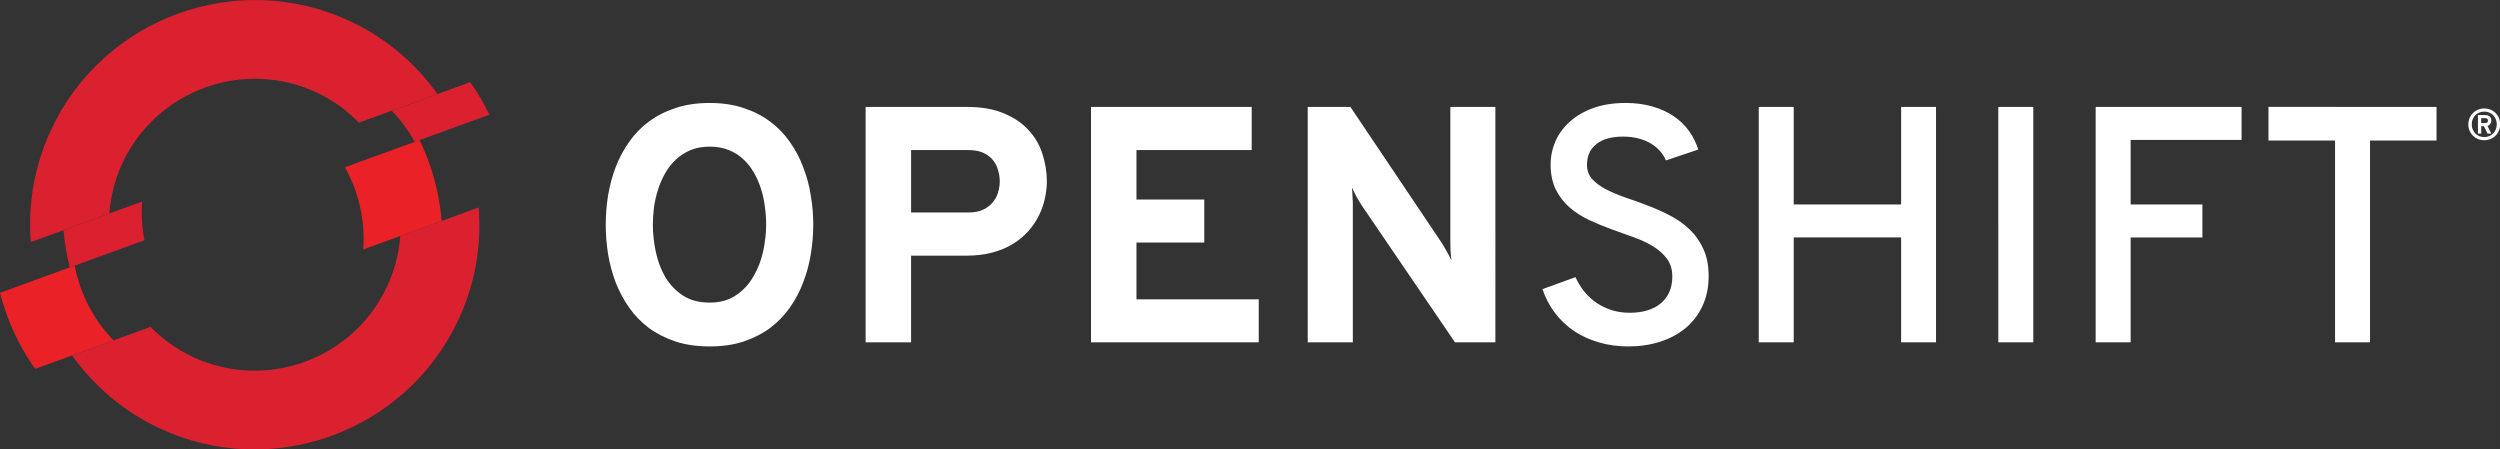 <?xml version="1.0" encoding="UTF-8" standalone="no"?>
<svg
   xmlns:dc="http://purl.org/dc/elements/1.1/"
   xmlns:cc="http://creativecommons.org/ns#"
   xmlns:rdf="http://www.w3.org/1999/02/22-rdf-syntax-ns#"
   xmlns:svg="http://www.w3.org/2000/svg"
   xmlns="http://www.w3.org/2000/svg"
   xmlns:sodipodi="http://sodipodi.sourceforge.net/DTD/sodipodi-0.dtd"
   xmlns:inkscape="http://www.inkscape.org/namespaces/inkscape"
   height="147.61mm"
   width="821.11mm"
   version="1.1"
   viewBox="0 0 2909.434 523.03"
   id="svg934"
   sodipodi:docname="openshift-white.svg"
   inkscape:version="0.92.2 (5c3e80d, 2017-08-06)">
  <rect x="0" y="0" width="2909.434" height="523.03" fill="#333333" stroke="none"/>
  <defs
     id="defs938" />
  <sodipodi:namedview
     pagecolor="#ffffff"
     bordercolor="#666666"
     borderopacity="1"
     objecttolerance="10"
     gridtolerance="10"
     guidetolerance="10"
     inkscape:pageopacity="0"
     inkscape:pageshadow="2"
     inkscape:window-width="1912"
     inkscape:window-height="1051"
     id="namedview936"
     showgrid="false"
     inkscape:pagecheckerboard="true"
     inkscape:zoom="0.30486128"
     inkscape:cx="1510.8339"
     inkscape:cy="119.94312"
     inkscape:window-x="1920"
     inkscape:window-y="0"
     inkscape:window-maximized="1"
     inkscape:current-layer="svg934" />
  <path
     inkscape:connector-curvature="0"
     d="m 825.89,119.83 c -14.78,0 -28.02,1.97 -39.74,5.92 -11.72,3.82 -22.1,9.11 -31.14,15.86 -8.92,6.62 -16.56,14.52 -22.93,23.69 -6.37,9.04 -11.59,18.85 -15.67,29.42 -3.95,10.45 -6.87,21.4 -8.79,32.87 -1.78,11.33 -2.67,22.61 -2.67,33.81 0,11.34 0.89,22.74 2.67,34.2 1.92,11.34 4.84,22.29 8.79,32.86 4.08,10.45 9.3,20.26 15.67,29.43 6.37,9.04 14.01,16.94 22.93,23.69 9.04,6.62 19.42,11.91 31.14,15.86 11.72,3.82 24.97,5.73 39.74,5.73 14.78,0 27.96,-1.91 39.55,-5.73 11.72,-3.95 22.04,-9.24 30.95,-15.86 8.92,-6.75 16.56,-14.65 22.93,-23.69 6.37,-9.17 11.53,-18.98 15.48,-29.43 4.07,-10.57 7,-21.52 8.79,-32.86 1.91,-11.46 2.86,-22.86 2.86,-34.2 0,-11.2 -0.95,-22.48 -2.86,-33.81 -1.79,-11.47 -4.72,-22.42 -8.79,-32.87 -3.95,-10.57 -9.11,-20.38 -15.48,-29.42 -6.37,-9.17 -14.01,-17.07 -22.93,-23.69 -8.91,-6.75 -19.23,-12.04 -30.95,-15.86 -11.59,-3.95 -24.77,-5.92 -39.55,-5.92 z m 1065.9,0 c -13.9,0 -26.3,1.91 -37.1,5.73 -10.8,3.83 -19.9,9.05 -27.3,15.67 -7.4,6.5 -13.1,14.08 -17,22.74 -3.8,8.66 -5.8,17.83 -5.8,27.51 0,11.59 2.1,21.4 6.2,29.43 4,8.02 9.4,14.9 16,20.63 6.6,5.73 14.2,10.57 22.6,14.52 8.5,3.95 17.2,7.52 25.9,10.7 9,3.18 17.6,6.31 26,9.36 8.6,3.06 16.1,6.63 22.8,10.7 6.6,4.08 11.9,8.92 16,14.52 4.1,5.48 6.1,12.3 6.1,20.45 0,6.88 -1.2,12.99 -3.6,18.34 -2.4,5.22 -5.8,9.62 -10.1,13.18 -4.4,3.57 -9.6,6.24 -15.7,8.03 -6.1,1.78 -12.9,2.67 -20.2,2.67 -7.4,0 -14.4,-1.02 -20.9,-3.06 -6.3,-2.03 -12.2,-4.84 -17.6,-8.4 -5.3,-3.7 -10.1,-8.09 -14.3,-13.19 -4.1,-5.09 -7.5,-10.7 -10.3,-16.81 l -38.4,13.95 c 3.4,10.19 8.3,19.42 14.5,27.7 6.3,8.15 13.6,15.16 22.2,21.02 8.6,5.73 18.3,10.13 28.8,13.18 10.7,3.19 22.2,4.78 34.4,4.78 13.1,0 25.4,-1.79 36.7,-5.35 11.5,-3.7 21.4,-8.98 29.8,-15.86 8.4,-7.01 15,-15.54 19.7,-25.6 4.8,-10.19 7.3,-21.85 7.3,-34.97 0,-12.35 -2.1,-22.93 -6.2,-31.71 -4,-8.92 -9.4,-16.5 -16,-22.74 -6.6,-6.37 -14.2,-11.72 -22.7,-16.05 -8.5,-4.46 -17.1,-8.34 -26,-11.66 -8.8,-3.44 -17.5,-6.56 -26,-9.36 -8.4,-2.93 -15.9,-6.11 -22.6,-9.55 -6.6,-3.44 -11.9,-7.39 -16,-11.85 -4.1,-4.58 -6.1,-10.12 -6.1,-16.62 0,-10.44 3.7,-18.53 11.1,-24.26 7.3,-5.74 17.6,-8.6 30.7,-8.6 6.6,0 12.6,0.7 18,2.1 5.5,1.4 10.3,3.38 14.5,5.92 4.2,2.42 7.8,5.35 10.7,8.79 2.9,3.31 5.2,6.94 6.9,10.89 v 0.01 l 37.6,-12.61 c -2.4,-7.77 -6,-14.97 -10.7,-21.59 -4.7,-6.63 -10.6,-12.36 -17.8,-17.2 -7,-4.84 -15.2,-8.6 -24.6,-11.27 -9.4,-2.81 -19.9,-4.21 -31.5,-4.21 z m 748.2,4.58 v 39.17 h 77.5 V 398.4 h 40.7 V 163.58 h 77.4 v -39.17 z m -1632.6,0.02 v 273.97 0.01 h 52.9 V 297.53 h 64.6 c 11,0 21,-1.21 30,-3.63 9,-2.42 17,-5.74 23.8,-9.94 7,-4.33 13,-9.3 18,-14.9 5,-5.61 9,-11.59 12.2,-17.96 3.2,-6.5 5.6,-13.12 7.1,-19.87 1.5,-6.88 2.3,-13.63 2.3,-20.25 0,-10.58 -1.7,-21.02 -5,-31.34 -3.2,-10.31 -8.4,-19.55 -15.8,-27.7 -7.4,-8.28 -17,-14.9 -28.9,-19.87 -11.8,-5.1 -26.4,-7.64 -43.7,-7.64 z m 262.3,0 v 273.97 0.01 h 195.2 v -50.06 h -142.3 v -66.11 h 78.9 v -50.05 h -78.9 v -57.51 h 134.1 v -50.25 z m 252.2,0 V 398.4 h 52.5 V 238.67 c 0,-2.93 -0.1,-6.37 -0.4,-10.32 -0.1,-3.95 -0.3,-7.38 -0.7,-10.31 1.5,3.31 3.3,6.94 5.3,10.89 2.2,3.82 4.2,7.07 5.9,9.74 l 108.8,159.73 h 47 V 124.43 h -52.4 v 157.81 c 0,2.55 0.1,5.74 0.2,9.56 0.3,3.69 0.6,7.39 1,11.08 -1.7,-3.57 -3.6,-7.26 -5.8,-11.08 -2.1,-3.82 -4.1,-7.01 -5.7,-9.56 l -106,-157.81 z m 524.9,0 V 398.4 h 40.7 V 276.31 h 125 V 398.4 h 40.6 V 124.43 h -40.6 v 113.49 h -125 V 124.43 Z m 278.8,0 V 398.4 h 40.7 V 124.43 Z m 113.3,0 v 273.97 0.01 h 40.7 V 276.32 h 83.5 v -38.4 h -83.5 v -75.09 h 129.1 v -38.4 z m 452.2,1.77 c -1.7,0 -3.4,0.22 -5,0.65 -1.6,0.42 -3.1,1.03 -4.4,1.82 -1.4,0.79 -2.6,1.74 -3.7,2.85 -1.2,1.11 -2.1,2.36 -2.9,3.74 -0.8,1.37 -1.4,2.85 -1.8,4.44 -0.5,1.58 -0.7,3.25 -0.7,4.99 0,2.63 0.5,5.08 1.4,7.34 1,2.25 2.3,4.2 4,5.86 1.6,1.65 3.6,2.95 5.8,3.9 2.3,0.94 4.7,1.42 7.3,1.42 1.8,0 3.4,-0.22 5,-0.65 1.6,-0.43 3.1,-1.04 4.5,-1.82 1.3,-0.78 2.6,-1.73 3.7,-2.85 1.1,-1.13 2.1,-2.38 2.9,-3.74 0.8,-1.36 1.4,-2.84 1.8,-4.44 0.4,-1.6 0.6,-3.27 0.6,-5.02 0,-1.74 -0.2,-3.41 -0.6,-4.99 -0.4,-1.59 -1,-3.07 -1.8,-4.44 -0.8,-1.38 -1.8,-2.63 -2.9,-3.74 -1.1,-1.11 -2.4,-2.06 -3.7,-2.85 -1.4,-0.79 -2.9,-1.4 -4.5,-1.82 -1.6,-0.43 -3.2,-0.65 -5,-0.65 z m 0,3.67 c 2.1,0 4.1,0.38 5.9,1.15 1.7,0.75 3.3,1.79 4.6,3.12 1.3,1.31 2.3,2.88 3,4.69 0.7,1.8 1.1,3.75 1.1,5.86 0,2.12 -0.4,4.08 -1.1,5.89 -0.7,1.8 -1.7,3.36 -3,4.69 -1.3,1.32 -2.9,2.36 -4.6,3.12 -1.8,0.75 -3.8,1.13 -5.9,1.13 -2.1,0 -4,-0.38 -5.8,-1.13 -1.8,-0.76 -3.3,-1.8 -4.6,-3.12 -1.3,-1.33 -2.3,-2.89 -3,-4.69 -0.8,-1.81 -1.1,-3.77 -1.1,-5.89 0,-2.11 0.3,-4.06 1.1,-5.86 0.7,-1.81 1.7,-3.38 3,-4.69 1.3,-1.33 2.8,-2.37 4.6,-3.12 1.8,-0.77 3.7,-1.15 5.8,-1.15 z m -7.3,4.04 v 21.56 h 3.8 v -8.63 h 3.2 l 4.1,8.63 h 4.4 c -0.7,-1.43 -1.4,-2.92 -2.2,-4.46 -0.8,-1.57 -1.5,-3.07 -2.2,-4.52 0.8,-0.25 1.5,-0.59 2,-1.02 0.6,-0.44 1.1,-0.92 1.4,-1.47 0.4,-0.55 0.7,-1.14 0.8,-1.75 0.2,-0.63 0.3,-1.27 0.3,-1.9 0,-0.81 -0.1,-1.6 -0.4,-2.37 -0.2,-0.78 -0.6,-1.47 -1.1,-2.07 -0.6,-0.6 -1.3,-1.08 -2.2,-1.45 -0.9,-0.36 -2.1,-0.55 -3.4,-0.55 z m 3.8,3.62 h 4.7 c 0.6,0 1.2,0.08 1.6,0.25 0.4,0.17 0.7,0.39 0.9,0.68 0.3,0.26 0.4,0.56 0.5,0.89 0.1,0.34 0.1,0.67 0.1,1 0,0.38 0,0.75 -0.1,1.1 -0.1,0.35 -0.3,0.66 -0.5,0.92 -0.3,0.27 -0.6,0.48 -1,0.63 -0.4,0.15 -0.9,0.22 -1.5,0.22 h -4.7 z m -2061.7,33.12 c 8.15,0 15.41,1.27 21.78,3.82 6.5,2.55 12.17,6.05 17.01,10.51 4.84,4.33 8.98,9.49 12.42,15.47 3.43,5.86 6.24,12.17 8.4,18.92 2.17,6.62 3.7,13.56 4.59,20.82 1.02,7.14 1.53,14.21 1.53,21.21 0,9.94 -1.15,20.25 -3.44,30.95 -2.29,10.58 -6.05,20.32 -11.28,29.24 -5.09,8.91 -11.84,16.24 -20.25,21.97 -8.28,5.73 -18.53,8.6 -30.76,8.6 -12.35,0 -22.74,-2.74 -31.14,-8.22 -8.41,-5.6 -15.22,-12.74 -20.45,-21.4 -5.09,-8.79 -8.78,-18.53 -11.08,-29.23 -2.29,-10.83 -3.44,-21.46 -3.44,-31.91 0,-6.62 0.45,-13.44 1.34,-20.44 1.02,-7.01 2.61,-13.88 4.78,-20.64 2.16,-6.75 4.97,-13.12 8.4,-19.1 3.44,-5.99 7.58,-11.21 12.42,-15.67 4.97,-4.58 10.64,-8.21 17.01,-10.89 6.49,-2.67 13.88,-4.01 22.16,-4.01 z m 234.41,4.02 h 66.9 c 7.1,0 13,1.14 17.7,3.44 4.7,2.29 8.4,5.22 11.1,8.78 2.8,3.57 4.7,7.52 5.7,11.85 1.2,4.2 1.8,8.28 1.8,12.23 0,4.33 -0.7,8.66 -2,12.99 -1.2,4.33 -3.3,8.22 -6.3,11.66 -2.8,3.43 -6.5,6.24 -11,8.4 -4.6,2.17 -10.3,3.25 -17,3.25 h -66.9 z"
     id="path8481"
     style="fill:#ffffff;fill-opacity:1" />
  <path
     style="fill:#db212f"
     inkscape:connector-curvature="0"
     d="m 165.4,234.58 -91.447,33.275 c 1.172,14.661 3.697,29.144 7.252,43.333 l 86.858,-31.631 c -2.816,-14.686 -3.821,-29.819 -2.664,-44.977"
     id="path3985" />
  <path
     style="fill:#db212f"
     inkscape:connector-curvature="0"
     d="m 569.5,133.46 c -6.379,-13.155 -13.755,-25.87 -22.3,-37.849 l -91.422,33.275 c 10.641,10.882 19.562,23.114 26.864,36.194 z"
     id="path3989" />
  <path
     style="fill:#db212f"
     inkscape:connector-curvature="0"
     d="m 368.3,107.57 c 19.022,8.875 35.502,20.983 49.396,35.182 l 91.425,-33.278 C 483.802,73.94 449.305,44.245 407.031,24.523 276.341,-36.419 120.411,20.332 59.471,151.003 39.749,193.292 32.418,238.216 35.856,281.703 l 91.436,-33.271 c 1.517,-19.811 6.354,-39.661 15.215,-58.694 39.604,-84.915 140.89,-121.76 225.79,-82.173"
     id="path3993" />
  <path
     style="fill:#ea2227"
     inkscape:connector-curvature="0"
     d="M 86.9,309.09 0.024,340.731 c 7.984,31.673 21.832,61.766 40.854,88.548 l 91.23,-33.211 C 108.689,372.02 93.119,341.597 86.9,309.089"
     id="path3997" />
  <path
     style="fill:#db212f"
     inkscape:connector-curvature="0"
     d="m 465.8,274.64 c -1.446,19.8 -6.45,39.661 -15.336,58.708 -39.604,84.919 -140.88,121.77 -225.79,82.17 -19.047,-8.883 -35.64,-20.894 -49.492,-35.118 l -91.234,33.215 c 25.266,35.537 59.727,65.239 102.01,84.976 130.7,60.931 286.6,4.18 347.55,-126.5 19.733,-42.282 27.02,-87.188 23.529,-130.65 l -91.205,33.2 z"
     id="path4001" />
  <path
     style="fill:#ea2227"
     inkscape:connector-curvature="0"
     d="m 488.3,163.01 -86.869,31.62 c 16.135,28.906 23.753,62.199 21.26,95.673 l 91.234,-33.19 C 511.315,224.371 502.581,192.414 488.3,163.01"
     id="path4005" />
</svg>
